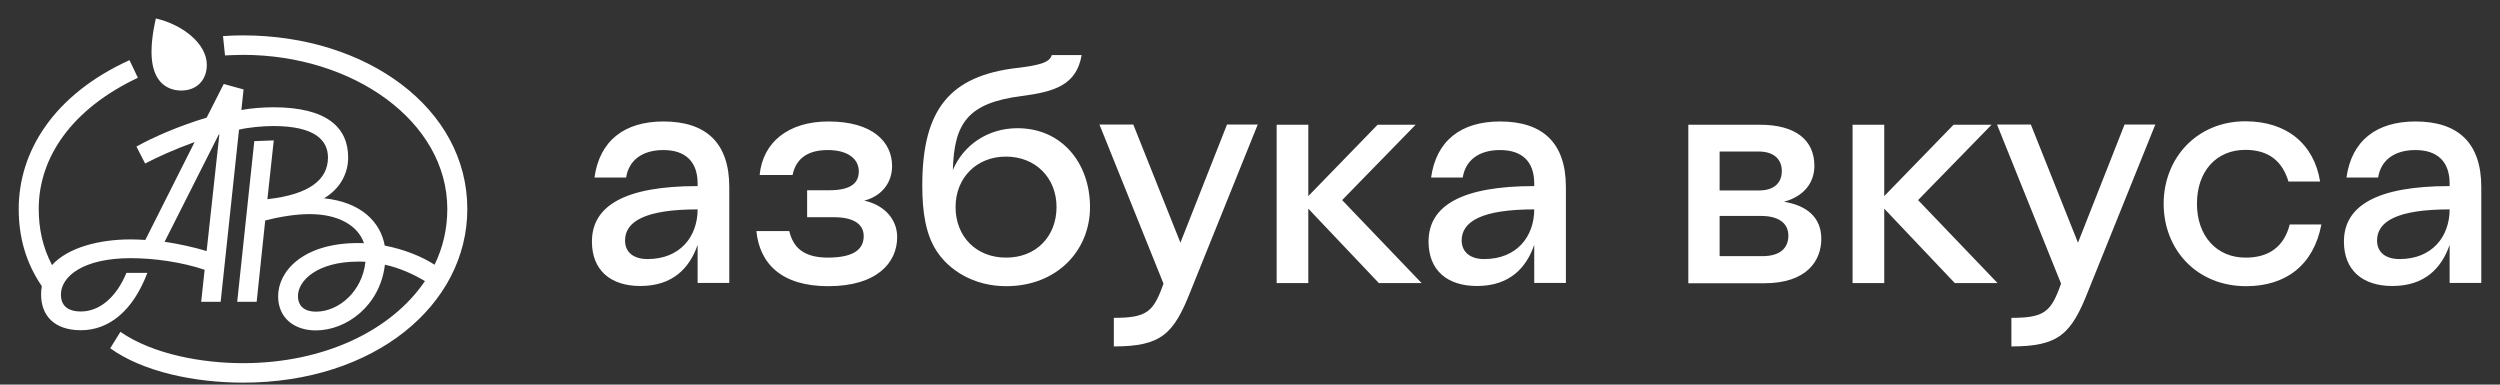 <svg width="351" height="54" viewBox="0 0 351 54" fill="none" xmlns="http://www.w3.org/2000/svg">
<rect x="0" y="0" width="351" height="54" fill="#333333" stroke="none"/>
<g clip-path="url(#clip0_3_4316)">
<path d="M41.833 41.56C41.833 39.388 44.566 36.73 50.287 36.73C50.619 36.73 50.977 36.73 51.309 36.756C50.874 40.895 47.58 43.757 44.362 43.757C42.829 43.757 41.833 43.042 41.833 41.56ZM30.723 18.869H30.799L29.012 35.248C27.224 34.712 25.181 34.252 23.112 33.945L30.723 18.869ZM18.31 33.613C14.07 33.613 9.601 34.686 7.302 37.216C5.949 34.635 5.438 32.029 5.438 29.32C5.438 22.012 10.188 15.241 19.357 10.922L18.183 8.444C7.455 13.324 2.628 21.348 2.628 29.32C2.628 33.102 3.522 36.73 5.872 40.18C5.795 40.563 5.77 40.947 5.77 41.355C5.77 44.268 7.583 46.364 11.363 46.364C15.296 46.364 18.668 43.655 20.686 38.315H17.748C16.267 41.892 13.866 43.732 11.363 43.732C9.422 43.732 8.554 42.837 8.554 41.355C8.554 38.826 11.644 36.245 18.361 36.245C21.579 36.245 25.487 36.781 28.731 37.88L28.245 42.377H30.978L33.558 18.205C34.758 17.898 36.904 17.694 38.36 17.694C44.387 17.694 46.047 19.815 46.047 22.114C46.047 25.155 43.544 27.302 37.542 27.966L38.436 19.712L35.703 19.815L33.303 42.377H36.035L37.236 30.956C39.534 30.368 41.654 30.061 43.493 30.061C47.529 30.061 50.287 31.697 51.104 34.15C50.823 34.124 50.568 34.124 50.287 34.124C42.497 34.124 39.049 38.11 39.049 41.585C39.049 44.677 41.348 46.389 44.336 46.389C48.678 46.389 53.377 42.889 54.041 37.165C56.034 37.599 57.949 38.442 59.66 39.465C54.961 46.415 45.485 50.989 34.094 50.989C28.501 50.989 21.528 49.788 16.905 46.594L15.475 48.893C20.021 52.19 27.326 53.723 34.12 53.723C52.586 53.723 65.611 42.812 65.611 29.346C65.611 15.19 51.462 4.969 34.145 4.969C33.073 4.969 32.332 4.994 31.31 5.071L31.591 7.779C32.409 7.754 33.303 7.703 34.12 7.703C49.572 7.703 62.802 17.029 62.802 29.346C62.802 32.131 62.189 34.763 61.014 37.165C59.277 36.04 56.723 34.993 54.016 34.482C53.428 31.186 50.721 28.375 45.485 27.838C47.58 26.637 48.882 24.516 48.882 22.114C48.882 17.898 45.894 15.062 38.385 15.062C37.057 15.062 35.167 15.19 33.89 15.445L34.196 12.558L31.413 11.791L29.012 16.518C25.13 17.668 21.375 19.329 19.153 20.581L20.379 22.958C22.014 22.089 24.568 20.939 27.326 19.942L20.404 33.69C19.689 33.639 19 33.613 18.31 33.613ZM29.037 9.108C29.037 6.119 25.64 3.461 21.886 2.592C21.886 2.618 21.273 4.969 21.273 7.294C21.273 11.485 23.444 12.711 25.462 12.711C27.607 12.711 29.037 11.255 29.037 9.108Z" fill="white"/>
<path d="M93.144 21.067C90.028 21.067 88.266 22.625 87.908 24.925H83.464C84.179 19.764 87.653 17.055 93.144 17.055C99.146 17.055 102.39 20.07 102.39 26.254V39.72H97.946V34.38C96.822 37.625 94.472 40.154 89.9 40.154C85.712 40.154 83.107 37.931 83.107 33.92C83.107 28.86 87.781 26.126 97.946 26.126V25.768C97.946 22.625 96.158 21.067 93.144 21.067ZM90.922 36.373C95.494 36.373 97.946 33.204 97.946 29.397C90.616 29.397 87.755 31.083 87.755 33.766C87.755 35.427 88.956 36.373 90.922 36.373ZM106.195 32.438H110.818C111.355 34.763 112.862 36.168 116.233 36.168C120.243 36.168 121.264 34.737 121.264 33.153C121.264 31.645 120.115 30.496 117.05 30.496H113.321V26.714H116.386C119.553 26.714 120.575 25.641 120.575 24.056C120.575 22.421 119.196 21.067 116.207 21.067C112.862 21.067 111.661 22.753 111.278 24.567H106.655C107.089 19.994 110.665 17.055 116.31 17.055C122.541 17.055 125.249 19.942 125.249 23.315C125.249 25.59 123.87 27.506 121.341 28.17C124.176 28.784 125.964 30.802 125.964 33.281C125.964 36.884 123.129 40.18 116.284 40.18C109.746 40.18 106.655 37.037 106.195 32.438ZM131.455 35.172C129.999 32.898 129.489 29.882 129.489 26.049C129.489 15.292 133.396 10.667 142.744 9.543C145.758 9.185 147.367 8.827 147.673 7.728H151.862C151.147 11.945 148.031 12.89 143.459 13.478C135.899 14.449 133.958 17.259 133.779 23.878C135.235 20.402 138.658 18 142.846 18C149.155 18 153.037 22.983 153.037 29.065C153.037 35.248 148.337 40.18 141.263 40.18C136.691 40.18 133.192 37.906 131.455 35.172ZM148.337 29.065C148.337 24.976 145.4 21.987 141.237 21.987C137.1 21.987 134.162 24.976 134.162 29.065C134.162 33.255 137.1 36.168 141.237 36.168C145.4 36.194 148.337 33.255 148.337 29.065ZM156.383 48.638V44.626C161.057 44.626 161.951 43.783 163.355 39.822L154.365 17.489H159.116L165.731 34.073L172.269 17.489H176.585L167.161 40.87C164.786 46.9 163.049 48.638 156.383 48.638ZM179.242 17.515H183.686V27.532L193.417 17.515H198.755L188.436 28.094L199.598 39.746H193.595L183.686 29.295V39.746H179.242V17.515V17.515ZM210.606 21.067C207.49 21.067 205.727 22.625 205.37 24.925H200.926C201.641 19.764 205.114 17.055 210.606 17.055C216.608 17.055 219.851 20.07 219.851 26.254V39.72H215.407V34.38C214.283 37.625 211.934 40.154 207.362 40.154C203.173 40.154 200.568 37.931 200.568 33.92C200.568 28.86 205.242 26.126 215.407 26.126V25.768C215.407 22.625 213.645 21.067 210.606 21.067ZM208.383 36.373C212.955 36.373 215.407 33.204 215.407 29.397C208.077 29.397 205.216 31.083 205.216 33.766C205.242 35.427 206.442 36.373 208.383 36.373ZM237.066 17.515H247.103C252.032 17.515 254.74 19.61 254.74 23.29C254.74 25.615 253.309 27.557 250.474 28.324C253.718 28.86 255.71 30.547 255.71 33.536C255.71 36.551 253.744 39.771 247.665 39.771H237.04V17.515H237.066ZM250.168 24.031C250.168 22.472 249.197 21.271 246.873 21.271H241.433V26.739H246.899C249.197 26.765 250.168 25.564 250.168 24.031ZM241.433 30.317V35.964H247.435C250.091 35.964 251.087 34.686 251.087 33.076C251.087 31.645 250.117 30.317 247.231 30.317H241.433ZM260.103 17.515H264.547V27.532L274.278 17.515H279.616L269.298 28.094L280.459 39.746H274.457L264.547 29.295V39.746H260.103V17.515ZM282.4 48.638V44.626C287.074 44.626 287.968 43.783 289.373 39.822L280.383 17.489H285.133L291.748 34.073L298.286 17.489H302.603L293.178 40.87C290.803 46.9 289.066 48.638 282.4 48.638ZM321.477 31.518H325.921C324.849 37.165 320.992 40.18 315.348 40.18C308.452 40.18 303.778 35.069 303.778 28.605C303.778 22.191 308.452 17.029 315.245 17.029C321.12 17.029 324.9 20.275 325.743 25.487H321.299C320.456 22.651 318.54 21.041 315.245 21.041C311.159 21.041 308.452 24.056 308.452 28.605C308.452 33.179 311.261 36.168 315.245 36.168C318.54 36.194 320.686 34.635 321.477 31.518ZM339.126 21.067C336.01 21.067 334.248 22.625 333.89 24.925H329.446C330.161 19.764 333.635 17.055 339.126 17.055C345.128 17.055 348.372 20.07 348.372 26.254V39.72H343.928V34.38C342.804 37.625 340.454 40.154 335.882 40.154C331.694 40.154 329.088 37.931 329.088 33.92C329.088 28.86 333.762 26.126 343.928 26.126V25.768C343.928 22.625 342.14 21.067 339.126 21.067ZM336.904 36.373C341.476 36.373 343.928 33.204 343.928 29.397C336.597 29.397 333.737 31.083 333.737 33.766C333.737 35.427 334.937 36.373 336.904 36.373Z" fill="white"/>
</g>
<defs>
<clipPath id="clip0_3_4316">
<rect width="349.271" height="52.92" fill="white" transform="translate(0.864 0.828)"/>
</clipPath>
</defs>
</svg>
